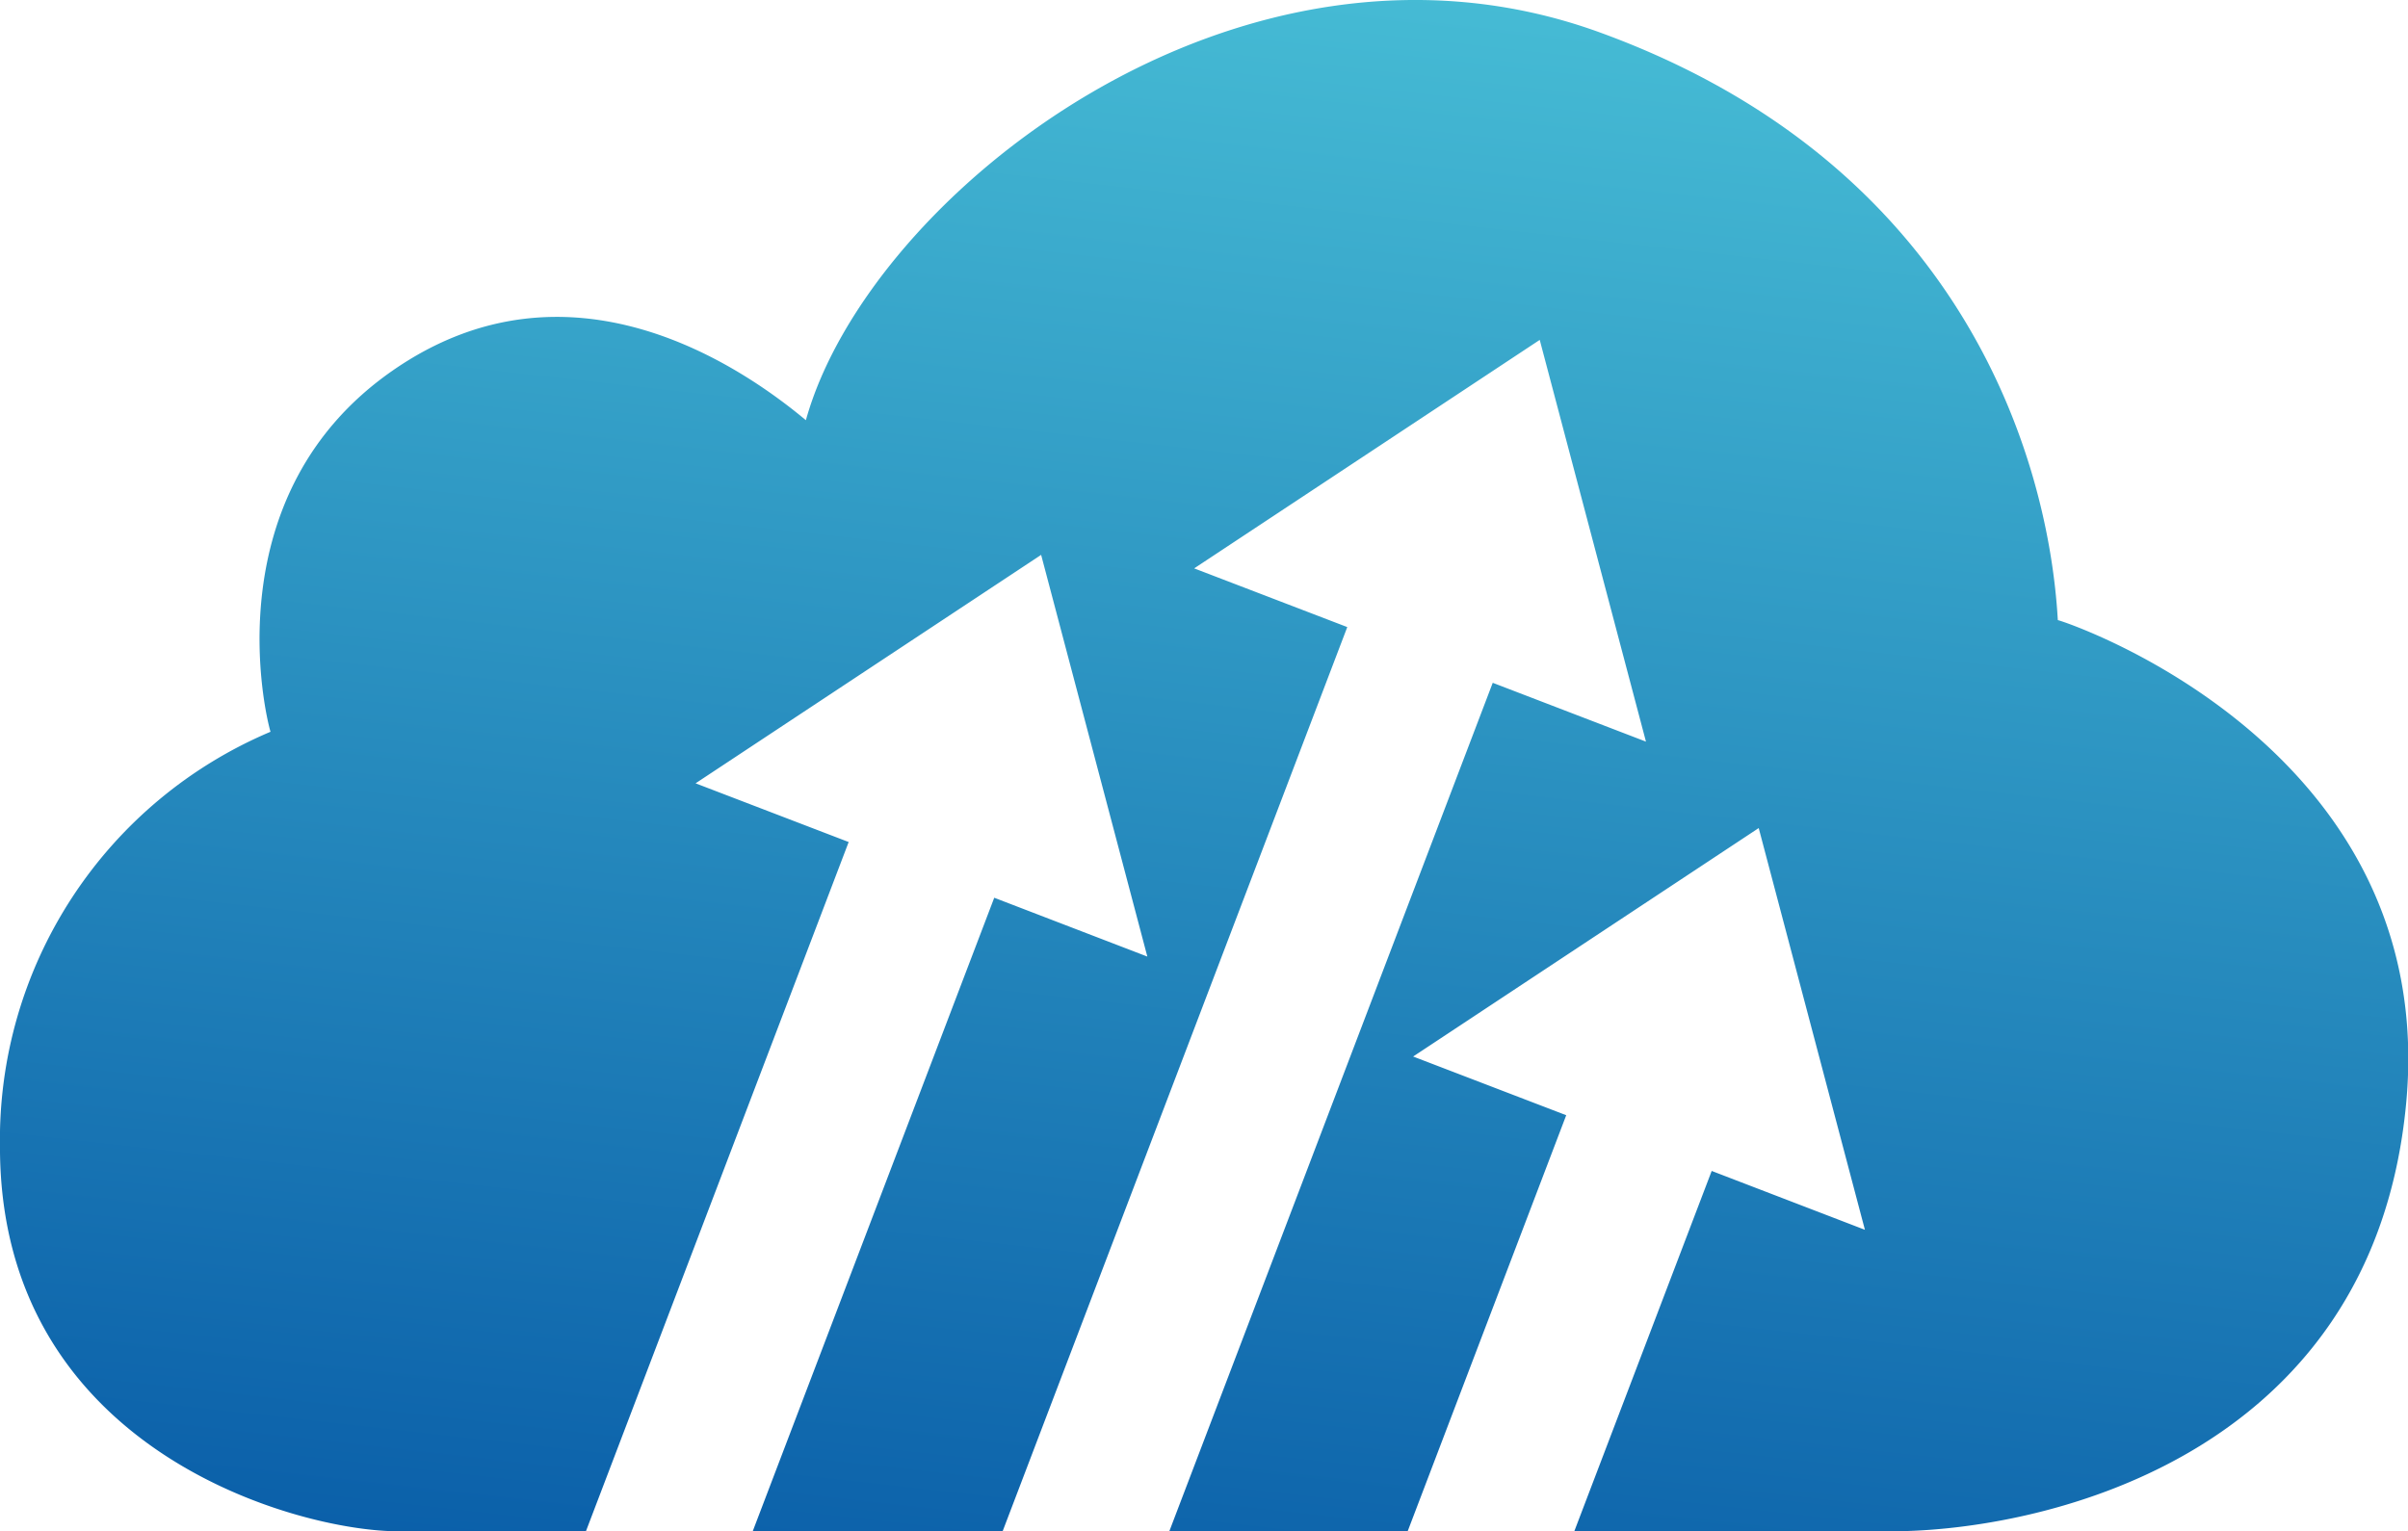 <svg xmlns="http://www.w3.org/2000/svg" xmlns:xlink="http://www.w3.org/1999/xlink" width="92.799" height="59.036" viewBox="0 0 92.799 59.036">
  <defs>
    <linearGradient id="linear-gradient" x1="0.435" y1="1.082" x2="0.655" y2="-0.134" gradientUnits="objectBoundingBox">
      <stop offset="0" stop-color="#095da8"/>
      <stop offset="1" stop-color="#4cc5d9"/>
    </linearGradient>
  </defs>
  <path id="Path_270" data-name="Path 270" d="M1582.379,87.607c-.363-6.352-3.762-17.6-17.647-22.655s-28.188,6.27-30.6,14.948c-2.471-2.062-9.123-6.656-15.945-1.9s-4.93,13.1-4.687,13.911a17.079,17.079,0,0,0-10.426,16.01c0,11.726,11.518,14.811,15.342,14.811h7.239l10.126-26.571-5.9-2.263,13.317-8.807,4.093,15.486-5.9-2.268-9.308,24.423h9.631l13.282-34.857-5.9-2.263,13.317-8.808,4.094,15.487-5.905-2.268-12.464,32.709h9.185l6.111-16.039-5.9-2.263,13.318-8.807,4.093,15.487-5.905-2.269-5.295,13.891h12.033c5.685.055,18.731-2.667,20.026-16.505S1582.5,87.607,1582.379,87.607Z" transform="translate(-1503.075 -63.701)" fill="url(#linear-gradient)"/>
</svg>
